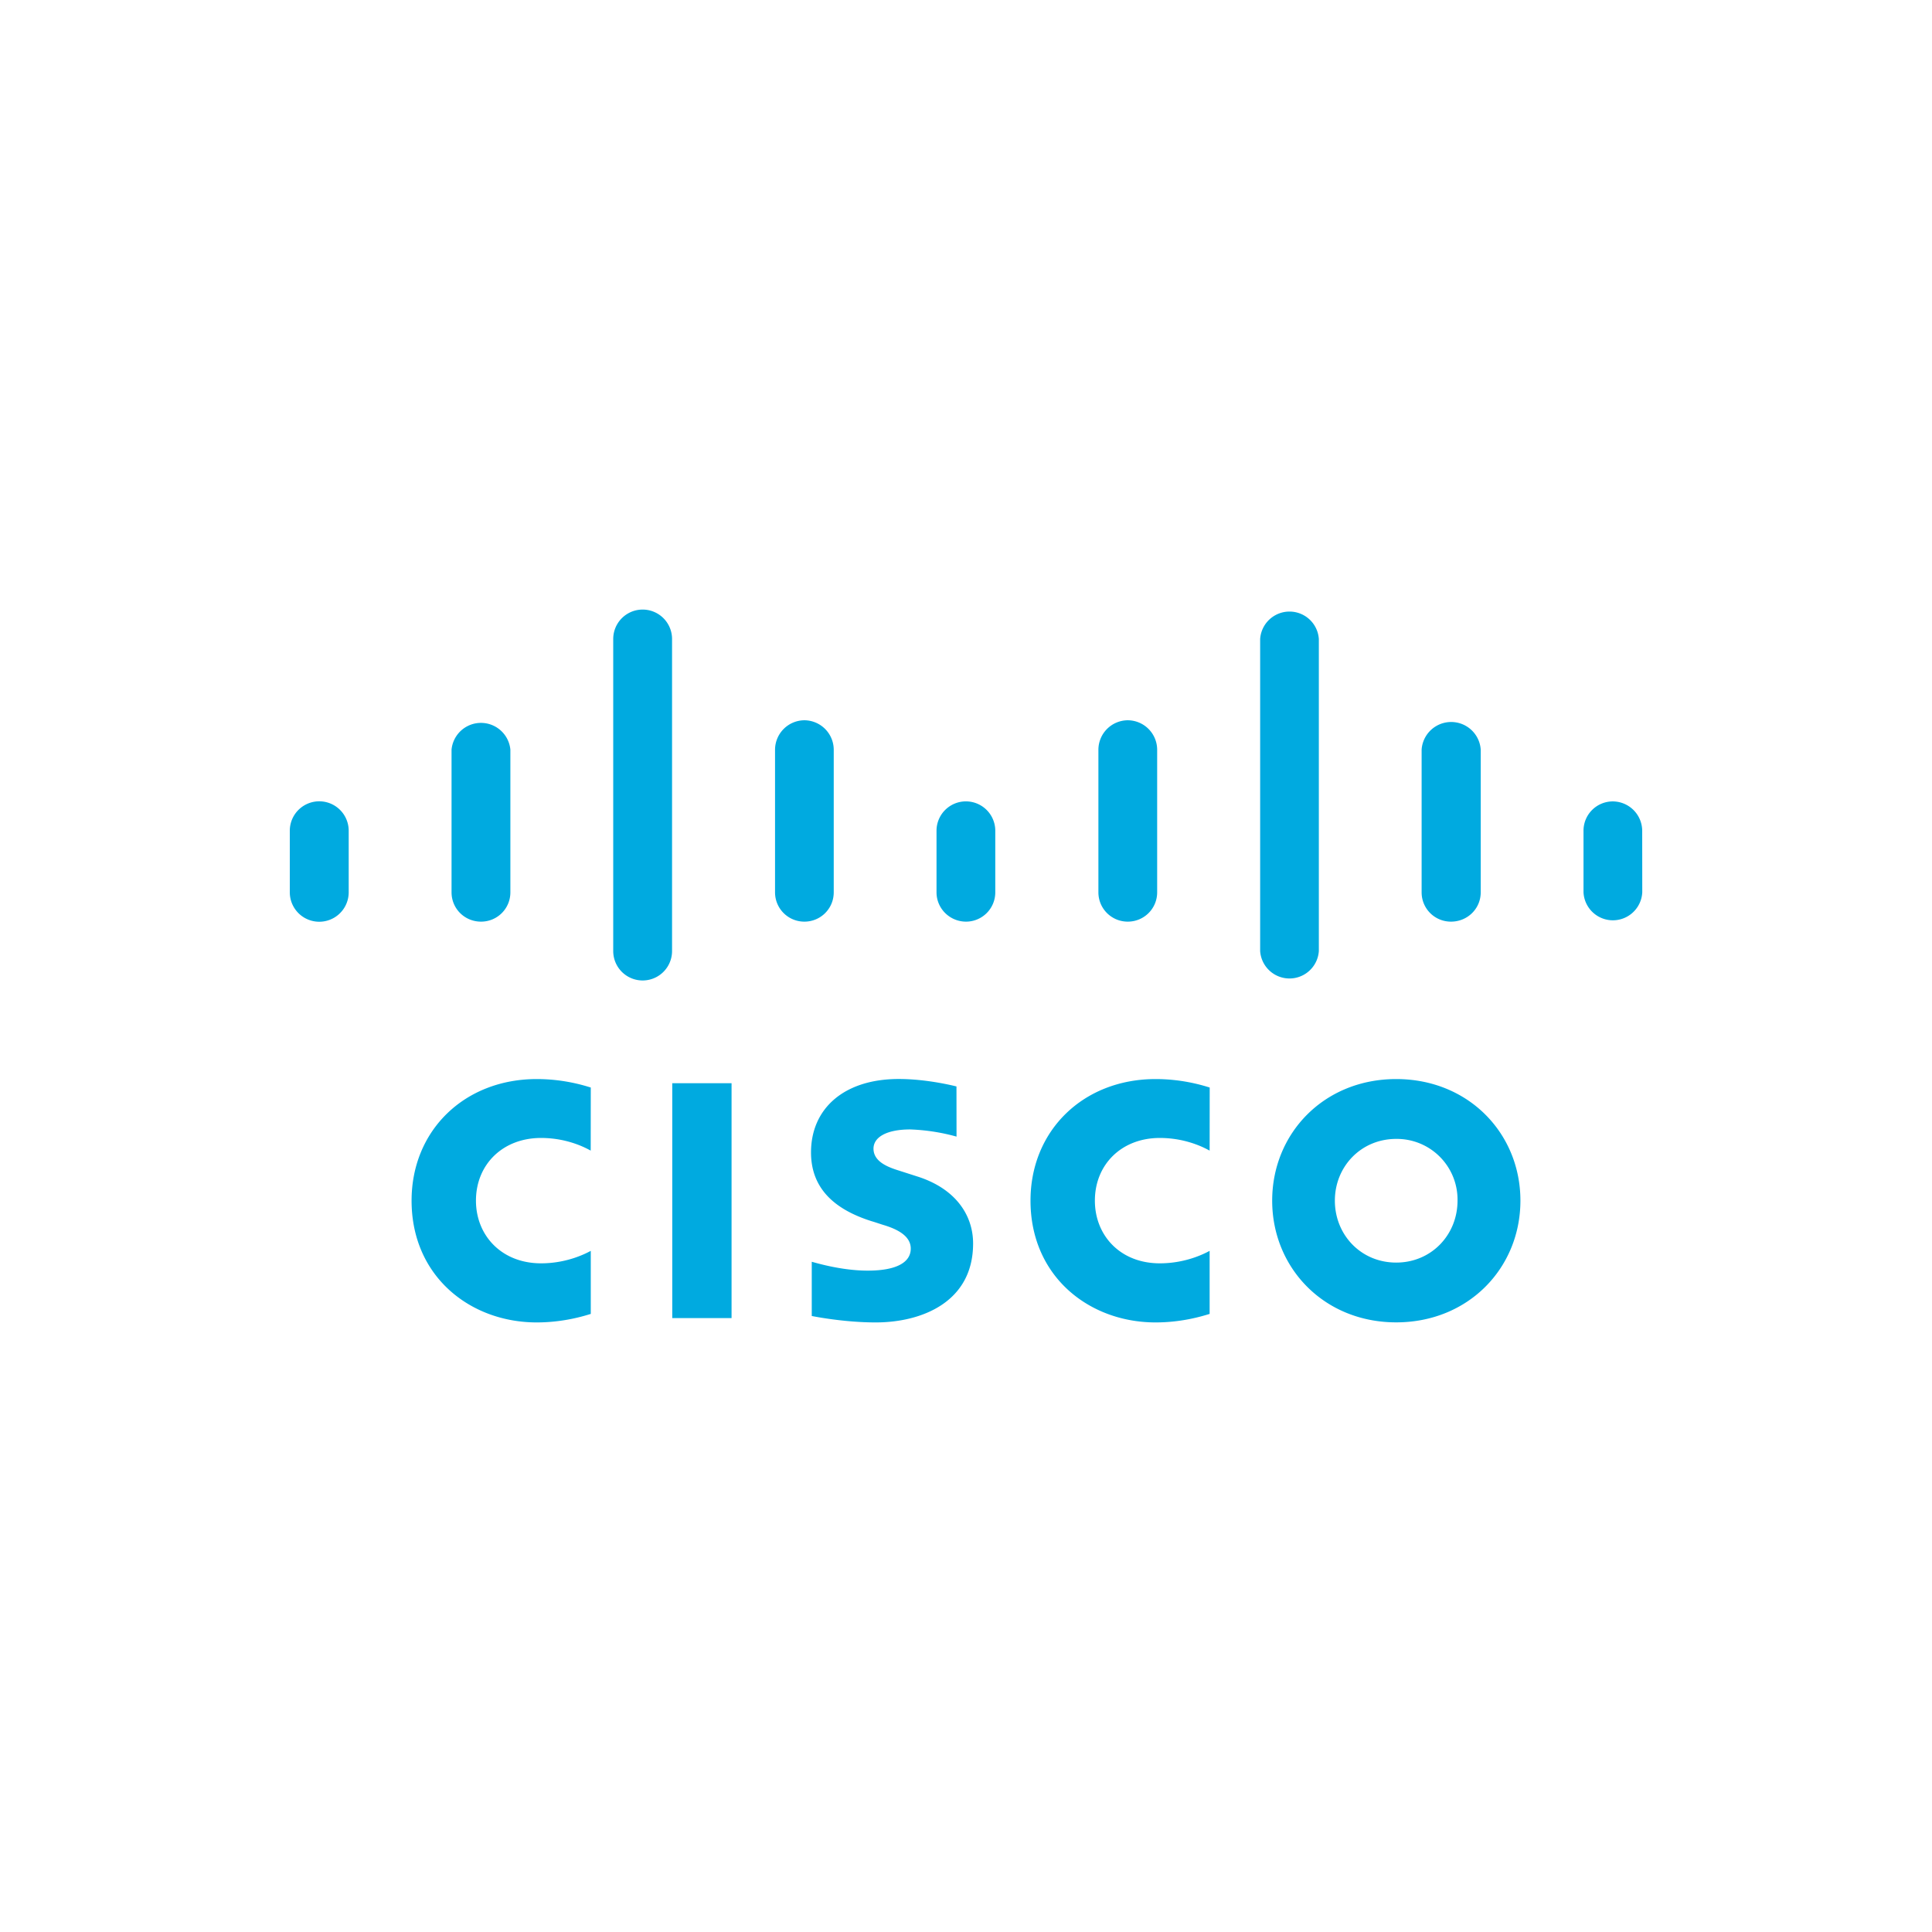 <svg width="40" height="40" fill="none" xmlns="http://www.w3.org/2000/svg"><g clip-path="url(#a)" transform="matrix(1.4 0 0 1.4 -8 -8)" fill-rule="evenodd" clip-rule="evenodd" fill="#00aae0"><path d="M16.533 25.207h-.877v-3.474h.877zM23.603 22.73c-.036-.017-.317-.187-.737-.187-.568 0-.96.395-.96.927 0 .515.375.927.96.927.412 0 .698-.165.737-.184v.932c-.111.034-.409.126-.799.126-.985 0-1.85-.682-1.85-1.801 0-1.038.782-1.798 1.85-1.798.412 0 .716.1.8.125zM14.45 22.73c-.035-.017-.316-.187-.734-.187-.57 0-.963.395-.963.927 0 .515.379.927.963.927.41 0 .696-.165.735-.184v.932c-.109.034-.41.126-.799.126-.985 0-1.851-.682-1.851-1.801 0-1.038.782-1.798 1.851-1.798.412 0 .715.1.799.125zM26.362 22.557c-.52 0-.907.409-.907.913 0 .506.386.916.907.916.52 0 .907-.41.907-.916a.898.898 0 0 0-.907-.913zm1.837.913c0 .994-.768 1.8-1.837 1.8s-1.834-.807-1.834-1.8c0-.994.765-1.798 1.834-1.798s1.837.804 1.837 1.798zM19.86 22.523a2.952 2.952 0 0 0-.685-.106c-.354 0-.543.117-.543.284 0 .212.259.287.4.332l.243.078c.568.178.83.57.83.993 0 .872-.769 1.167-1.44 1.167-.467 0-.904-.087-.946-.095v-.802c.075.02.445.131.827.131.437 0 .637-.128.637-.326 0-.175-.173-.278-.39-.345-.055-.016-.133-.044-.189-.06-.487-.154-.896-.44-.896-1.017 0-.648.487-1.086 1.297-1.086.426 0 .827.104.854.11zM10.871 18A.435.435 0 0 0 10 18v.91a.435.435 0 0 0 .871 0zM13.262 16.8a.437.437 0 0 0-.87 0v2.11c0 .242.194.434.436.434.24 0 .434-.192.434-.434zM15.653 15.164a.435.435 0 0 0-.87 0v4.615a.435.435 0 0 0 .87 0zM18.044 16.8a.437.437 0 0 0-.434-.434.437.437 0 0 0-.434.434v2.11c0 .242.195.434.434.434.24 0 .434-.192.434-.434zM20.433 18a.434.434 0 0 0-.869 0v.91c0 .242.198.434.437.434a.433.433 0 0 0 .432-.434zM22.827 16.8a.437.437 0 0 0-.435-.434.437.437 0 0 0-.434.434v2.11c0 .242.195.434.434.434.24 0 .435-.192.435-.434zM25.218 15.164a.435.435 0 0 0-.868 0v4.615a.435.435 0 0 0 .868 0zM27.612 16.8a.438.438 0 0 0-.874 0v2.11c0 .242.194.434.434.434.245 0 .44-.192.44-.434zM30 18a.437.437 0 0 0-.434-.434.433.433 0 0 0-.434.434v.91a.435.435 0 0 0 .869 0z"/></g><defs><clipPath id="a"><path fill="#fff" d="M0 0h40v40H0z"/></clipPath></defs></svg>
